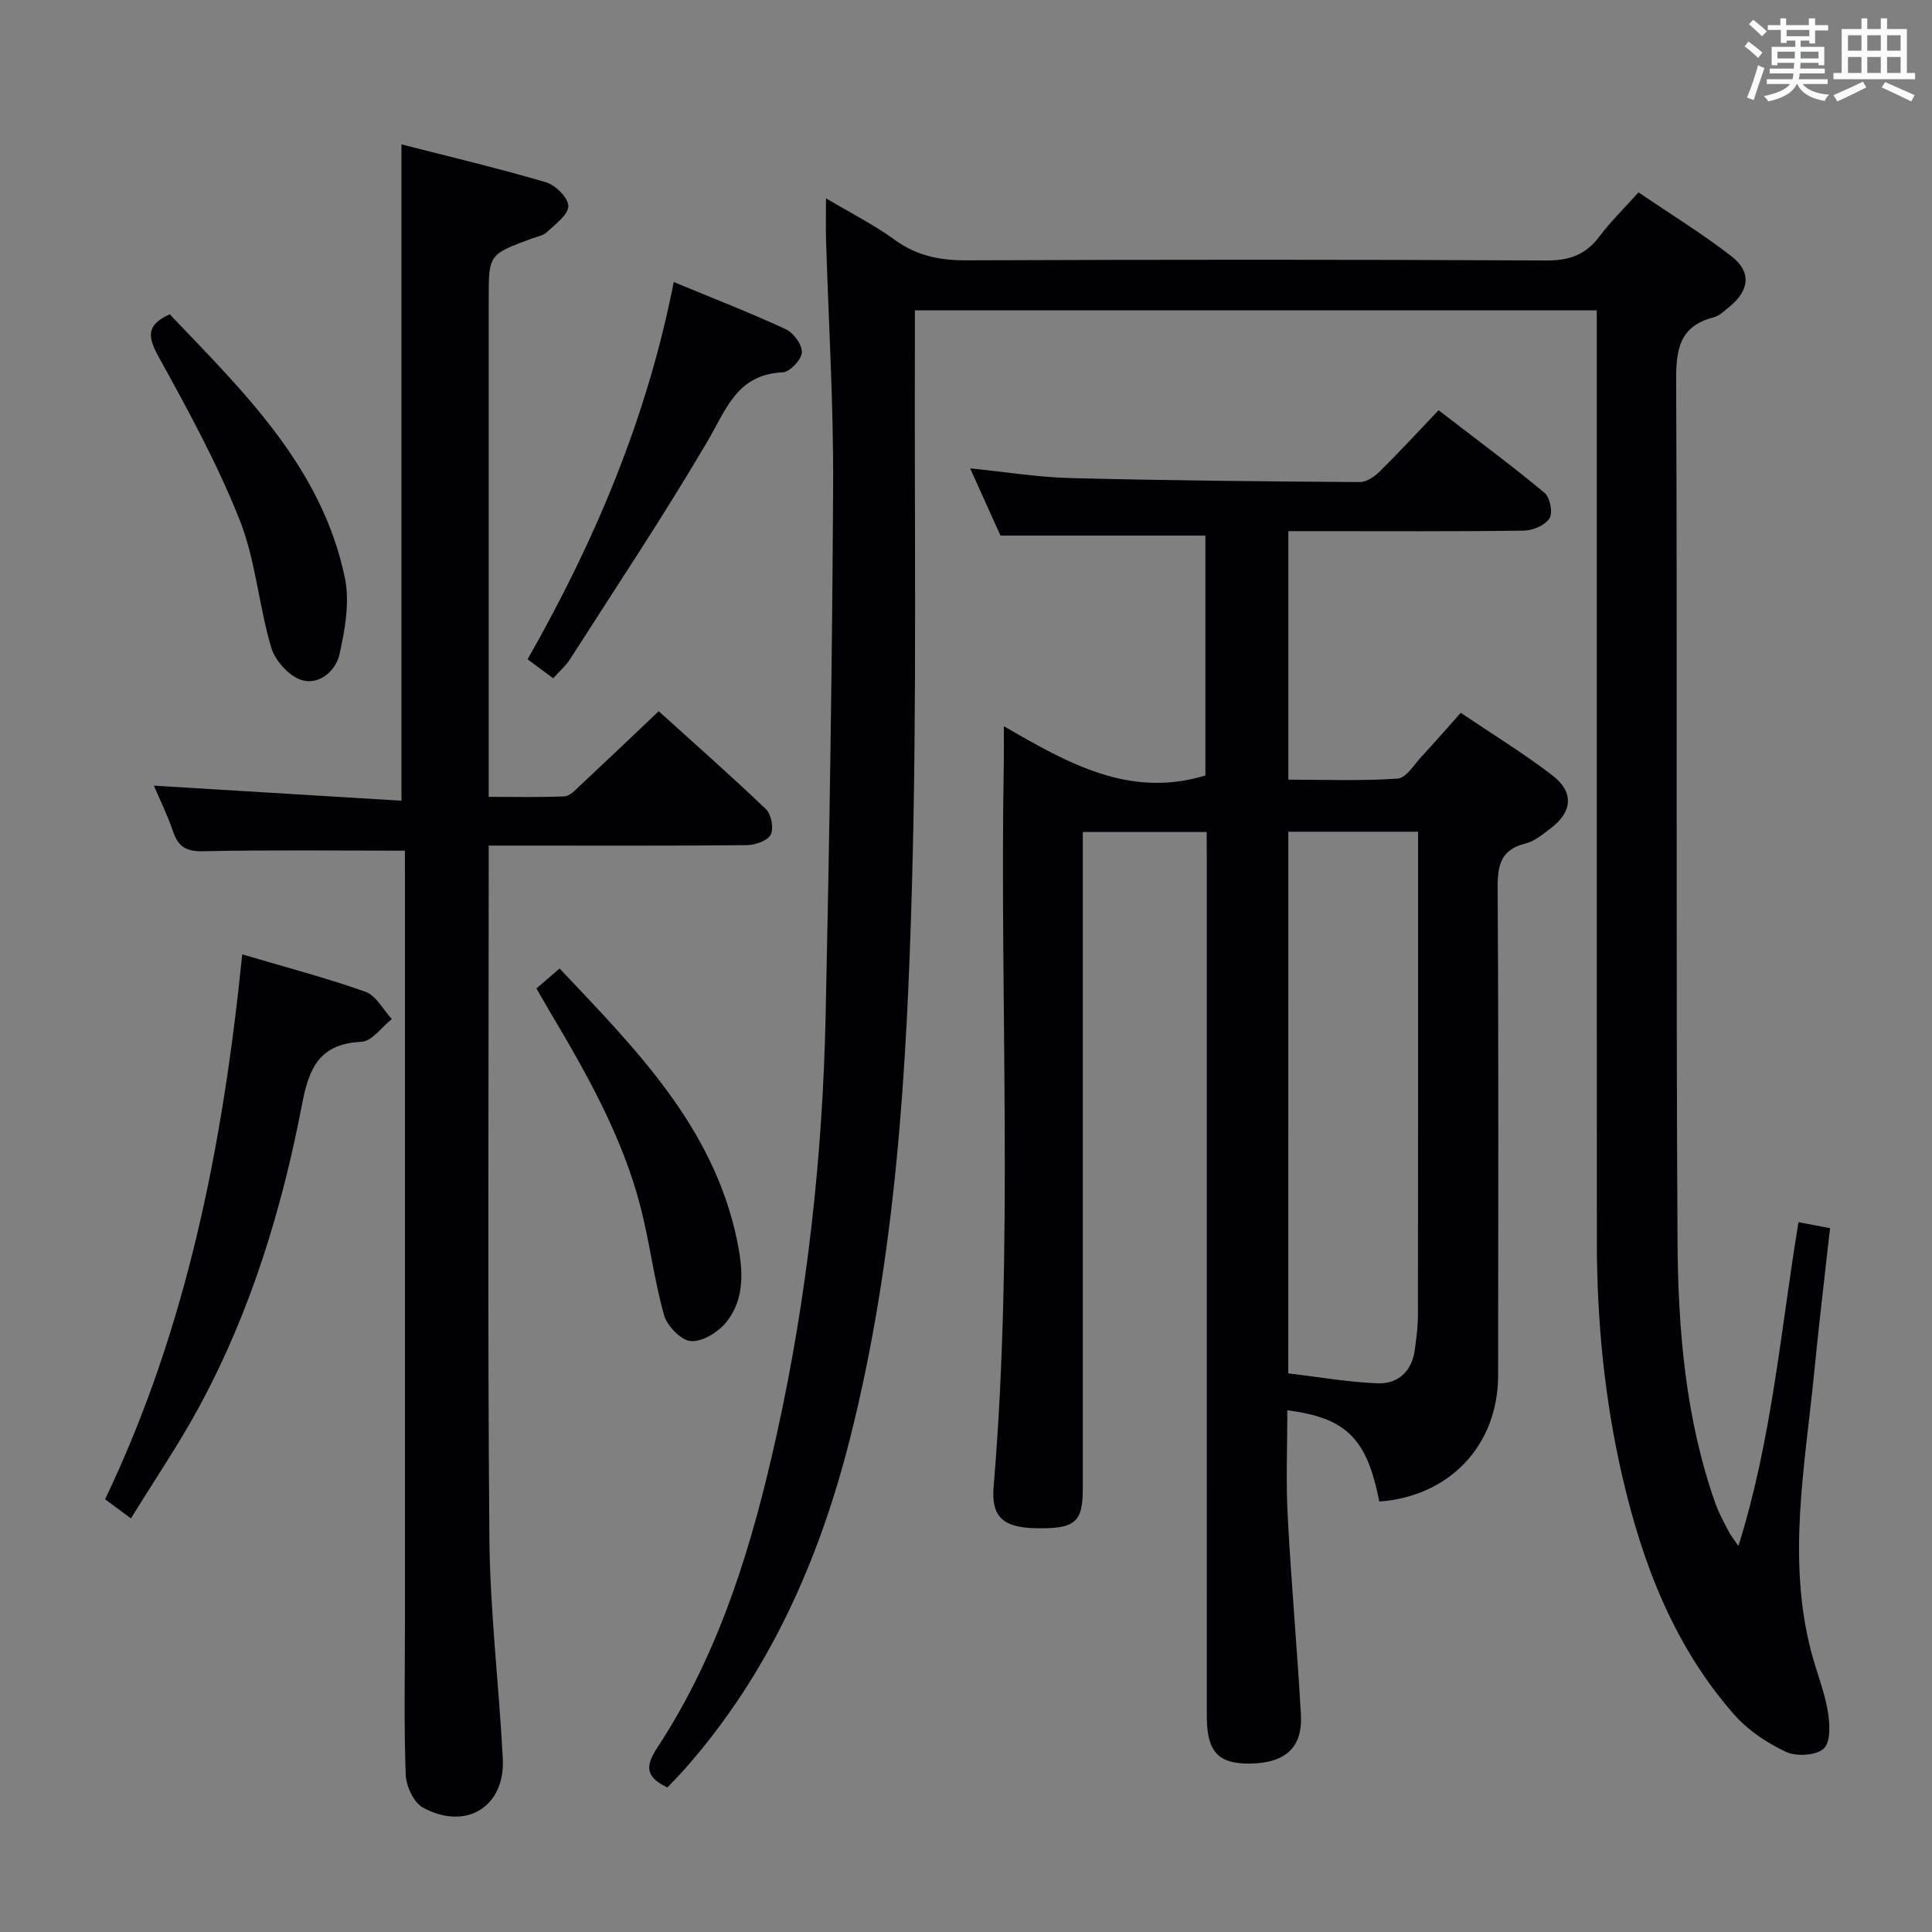 <svg enable-background="new 0 0 400 400" viewBox="0 0 400 400" xmlns="http://www.w3.org/2000/svg"><rect x="0" y="0" width="400" height="400" fill="#808080" stroke="none"/><g fill="#010105"><path d="m138.18 370.07c-5-2.35-4.34-4.81-1.95-8.46 12.94-19.79 19.61-42.06 24.64-64.87 6.28-28.47 9.44-57.36 10.07-86.48.79-36.6 1.36-73.21 1.55-109.83.09-16.95-.96-33.91-1.47-50.86-.07-2.49-.01-4.98-.01-8.51 5.14 3.06 9.95 5.47 14.24 8.6 4.57 3.32 9.36 4.27 14.9 4.24 39.99-.16 79.98-.18 119.97.03 4.8.03 8.19-1.18 11.04-4.99 2.27-3.04 5.04-5.72 8.07-9.11 6.54 4.44 13.15 8.5 19.26 13.23 4.18 3.24 3.71 7.09-.43 10.45-1.03.84-2.09 1.88-3.3 2.2-7.03 1.82-7.76 6.59-7.73 13.08.26 59.32-.06 118.64.28 177.95.11 18.42 1.61 36.85 7.83 54.49.71 2.03 1.78 3.93 2.77 5.85.44.85 1.07 1.6 2.01 3 6.97-22.18 8.74-44.69 12.44-67.04 2.29.44 4.21.8 6.53 1.24-1.09 9.88-2.29 19.71-3.25 29.56-1.89 19.46-5.76 38.92-.57 58.44 1.07 4.01 2.66 7.91 3.35 11.97.44 2.57.64 6.4-.82 7.76-1.58 1.46-5.69 1.71-7.85.69-3.94-1.85-7.88-4.49-10.74-7.75-12.38-14.09-18.91-31.09-23.09-49.1-3.73-16.11-5.31-32.46-5.31-48.98-.02-61.98-.01-123.97-.01-185.95 0-2.13 0-4.27 0-6.66-47.11 0-93.7 0-141.18 0 0 1.86.01 3.76 0 5.66-.14 37.82.45 75.66-.61 113.45-1.07 38.34-3.32 76.71-12.75 114.16-6.41 25.47-16.82 49.03-34.46 68.92-1.11 1.24-2.27 2.4-3.42 3.62z"/><path d="m249.83 172.26c-8.89 0-16.99 0-25.65 0v6.1 129.95c0 6.91-1.67 8.27-9.77 8.09-6.74-.15-9.22-2.35-8.69-8.59 4.2-50.05 1.21-100.19 2.11-150.29.04-1.99 0-3.98 0-7.17 13.24 7.66 26.01 14.99 41.73 10.21 0-16.38 0-33.12 0-49.67-13.99 0-27.84 0-42.42 0-1.76-3.91-3.93-8.7-6.28-13.92 7.29.73 14.02 1.84 20.78 2.01 19.97.51 39.94.69 59.91.83 1.38.01 3.04-1.14 4.12-2.21 4.02-3.97 7.84-8.12 12.17-12.66 7.67 5.9 14.97 11.31 21.95 17.1 1.13.94 1.75 4.13 1.02 5.27-.91 1.43-3.45 2.53-5.3 2.55-14.33.2-28.65.11-42.98.11-1.82 0-3.64 0-5.79 0v51.45c7.51 0 15.1.3 22.63-.22 1.77-.12 3.42-2.92 5-4.62 2.6-2.79 5.1-5.68 8.06-9 6.41 4.33 12.9 8.3 18.91 12.9 4.62 3.54 4.24 7.63-.37 11.08-1.59 1.19-3.26 2.61-5.1 3.07-5.1 1.25-5.83 4.43-5.8 9.18.21 33.65.13 67.31.1 100.96-.01 14.45-10.04 25.04-24.6 26.11-2.56-13.01-6.73-17.29-19.04-18.9 0 7.31-.31 14.57.07 21.8.72 13.77 1.97 27.51 2.74 41.27.38 6.8-3.28 10.01-10.61 10.08-6.5.06-8.87-2.46-8.87-9.71-.02-58.98-.01-117.96-.01-176.93-.02-1.93-.02-3.9-.02-6.23zm16.89 112.08c6.15.72 12.34 1.83 18.57 2.06 4.27.15 7.07-2.59 7.65-7.05.3-2.3.62-4.62.63-6.93.04-31.61.03-63.22.03-94.83 0-1.77 0-3.53 0-5.39-9.34 0-17.95 0-26.87 0-.01 37.24-.01 74.28-.01 112.14z"/><path d="m83.83 176.12c-14.52 0-28.15-.17-41.78.12-3.47.07-5.14-.9-6.21-4.07-1.16-3.42-2.78-6.69-3.98-9.51 17.15 1.05 34.24 2.09 51.26 3.12 0-45.83 0-90.39 0-135.89 9.69 2.49 19.89 4.9 29.93 7.85 1.97.58 4.64 3.25 4.62 4.92-.03 1.84-2.69 3.74-4.43 5.39-.78.74-2.09.95-3.18 1.35-8.88 3.29-8.88 3.28-8.88 12.57v96.46 6.55c5.49 0 10.59.12 15.68-.1 1.08-.05 2.21-1.26 3.13-2.13 5.35-5 10.64-10.05 16.39-15.5 7.07 6.4 14.79 13.19 22.21 20.29 1.11 1.06 1.65 4 .97 5.28-.67 1.27-3.22 2.15-4.95 2.16-15.82.16-31.65.09-47.48.09-1.79 0-3.58 0-5.95 0v5.86c0 45.81-.24 91.63.14 137.44.13 15.26 1.99 30.5 2.78 45.76.51 9.94-7.66 15-16.57 10.09-1.9-1.05-3.44-4.43-3.53-6.79-.38-10.31-.16-20.65-.16-30.98 0-51.64 0-103.29 0-154.93-.01-1.96-.01-3.91-.01-5.4z"/><path d="m50.15 197.59c8.8 2.61 17.28 4.83 25.52 7.75 2.21.78 3.65 3.7 5.45 5.64-2.09 1.65-4.11 4.61-6.28 4.71-8.52.41-10.81 5.15-12.27 12.77-4.16 21.74-10.6 42.88-21.16 62.48-4.31 8-9.46 15.55-14.3 23.43-2.18-1.61-3.64-2.69-5.35-3.96 17.01-35.57 24.41-73.51 28.39-112.82z"/><path d="m139.49 58.39c7.96 3.3 15.68 6.3 23.18 9.76 1.61.74 3.44 3.23 3.35 4.82-.09 1.51-2.5 4.05-3.98 4.12-9.48.41-11.71 7.73-15.6 14.34-8.99 15.31-18.87 30.11-28.44 45.08-.88 1.37-2.18 2.47-3.48 3.92-1.73-1.28-3.3-2.45-5.29-3.93 13.87-24.36 24.73-49.88 30.26-78.11z"/><path d="m111.06 204.65c1.72-1.48 3.08-2.65 4.8-4.13 15.7 16.62 31.77 32.69 36.69 56.06 1.23 5.87 1.9 12.14-2.23 17.22-1.66 2.04-4.93 4.04-7.29 3.86-2.04-.16-4.92-3.14-5.55-5.4-2.06-7.32-2.95-14.96-4.85-22.33-3.78-14.65-11.18-27.69-18.85-40.58-.84-1.42-1.65-2.86-2.72-4.7z"/><path d="m35.14 65.07c15.16 15.93 31.42 31.5 36.25 54.5 1.06 5.05.05 10.79-1.12 15.96-.77 3.38-4.26 6.45-7.93 5.23-2.58-.86-5.39-4.01-6.19-6.7-2.58-8.71-3.23-18.1-6.55-26.46-4.63-11.65-10.71-22.78-16.79-33.78-2.26-4.12-2.54-6.55 2.33-8.75z"/></g><path d="m361.2 9.6.8-1c.9.7 1.9 1.4 2.9 2.3l-.9 1.1c-1-1-2-1.8-2.8-2.4zm.5 10.6c.9-2.1 1.6-4.3 2.3-6.7.4.2.8.4 1.3.6-.7 2.1-1.5 4.3-2.2 6.6zm.4-15.2.9-.9c1 .8 2 1.6 2.8 2.4l-1 1c-.9-.9-1.8-1.7-2.7-2.5zm12.5-1.2h1.2v1.4h2.7v1.1h-2.7v2.7h-1.2v-.6h-1.8v1.3h4.9v3.8h-1.2v-.5h-3.7c0 .4-.1.9-.1 1.2h5.1v1h-5.2c0 .5-.1.9-.2 1.2h6v1h-5.2c1.1 1.3 2.9 2 5.5 2.2-.4.4-.7.8-.9 1.3-2.9-.5-4.8-1.6-5.7-3.5h-.1c-.8 1.7-2.7 2.9-5.9 3.6-.2-.4-.6-.8-.9-1.1 2.8-.6 4.6-1.4 5.4-2.5h-4.8v-1h5.3c.1-.3.2-.7.2-1.2h-4.9v-1h5c0-.4 0-.8.1-1.2h-3.5v.5h-1.2v-3.8h4.9v-1.3h-1.8v.5h-1.2v-2.7h-2.7v-1h2.6v-1.4h1.2v1.4h4.7v-1.4zm-6.6 8.3h3.6c0-.4 0-.9 0-1.4h-3.6zm1.9-4.6h4.7v-1.3h-4.7zm6.6 3.2h-3.7v1.4h3.7z" fill="#fafbfc"/><path d="m385.3 3.8h1.3v2.2h2.8v-2.2h1.3v2.2h4.1v9.1h1.7v1.3h-16.9v-1.3h1.7v-9.1h4.1v-2.2zm.4 13.1.7 1.2c-1.8.9-3.8 1.9-6 2.9-.2-.4-.5-.8-.8-1.3 2.3-1 4.3-1.9 6.1-2.8zm-3.1-6.4h2.8v-3.2h-2.8zm0 4.6h2.8v-3.3h-2.8zm4-4.6h2.8v-3.2h-2.8zm0 4.6h2.8v-3.3h-2.8zm3.7 1.9c2.1.9 4.1 1.8 6.1 2.7l-.7 1.3c-2.2-1.1-4.2-2-6.1-2.9zm3.2-9.7h-2.8v3.2h2.8zm-2.8 7.8h2.8v-3.3h-2.8z" fill="#fafbfc"/></svg>